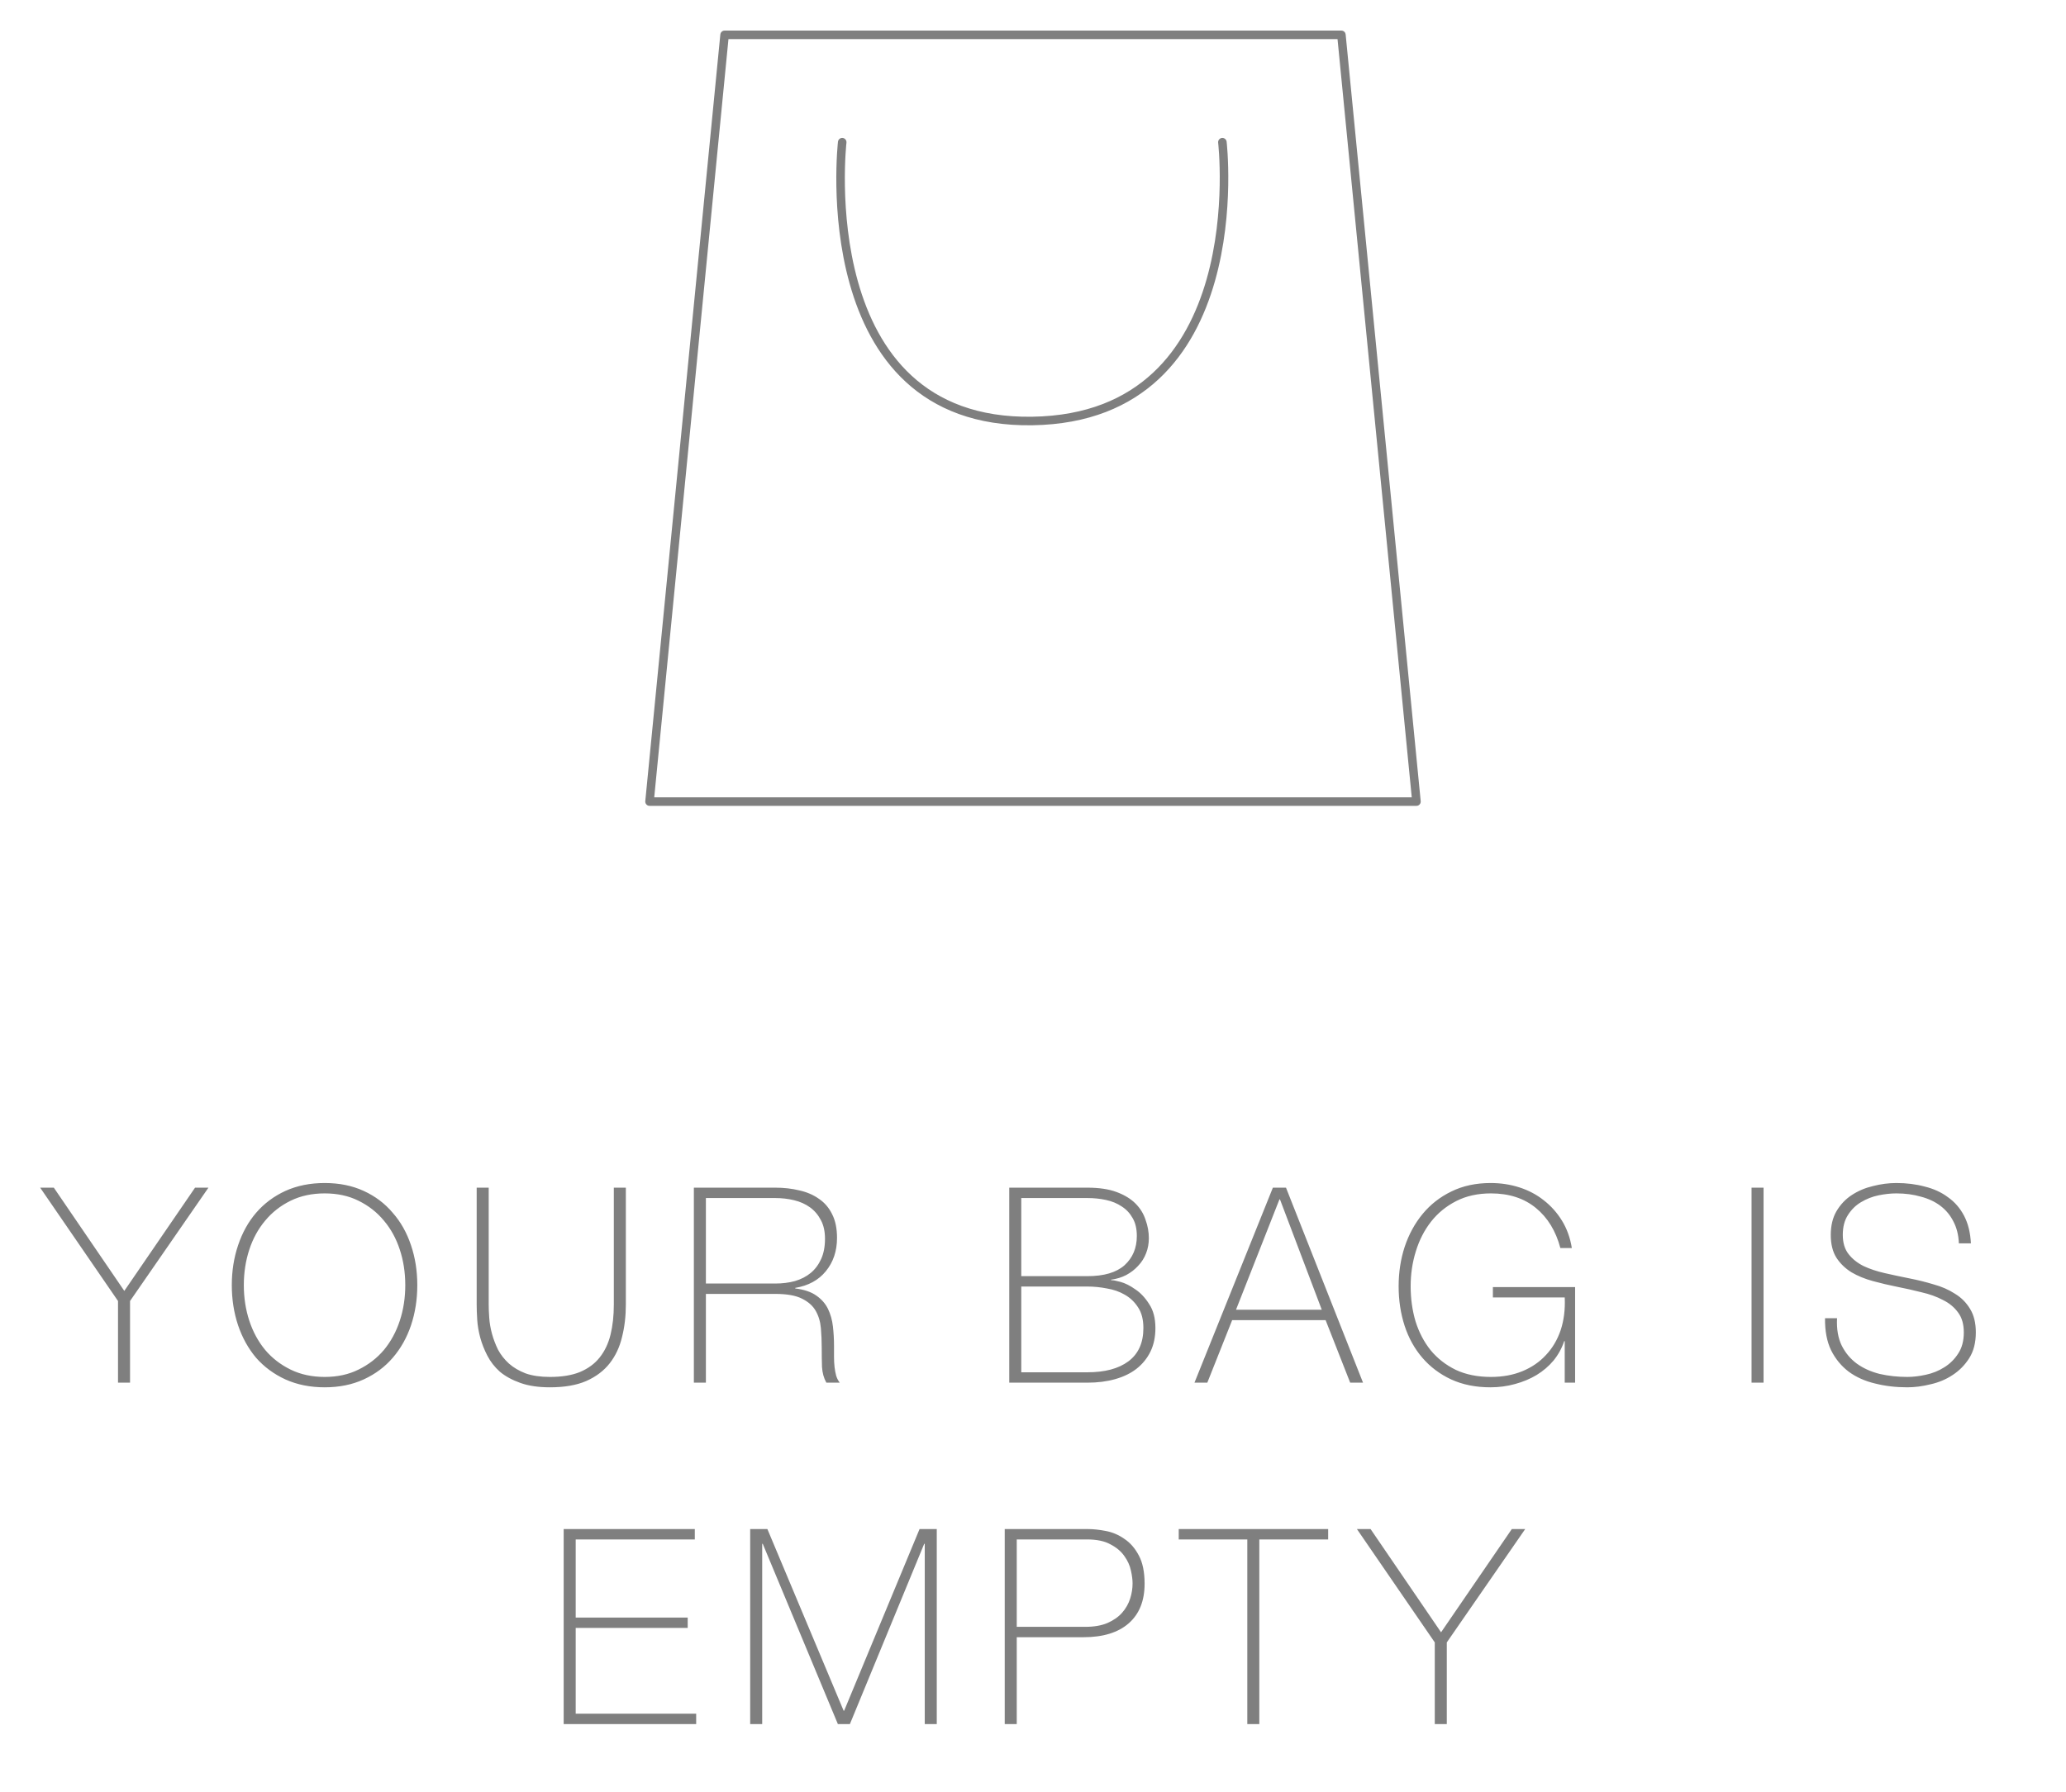 <svg width="121" height="105" viewBox="0 0 121 105" fill="none" xmlns="http://www.w3.org/2000/svg">
<g opacity="0.5">
<path fill-rule="evenodd" clip-rule="evenodd" d="M42.437 2.042H78.562L82.958 46.958H38.041L42.437 2.042Z" stroke="black" stroke-width="0.5" stroke-linecap="round" stroke-linejoin="round"/>
<path d="M49.326 8.33C49.326 8.33 47.435 24.863 60.459 24.663C73.485 24.459 71.592 8.33 71.592 8.33" stroke="black" stroke-width="0.5" stroke-linecap="round" stroke-linejoin="round"/>
<path d="M11.424 69.576H12.208L7.616 76.216V81H6.912V76.216L2.352 69.576H3.152L7.28 75.624L11.424 69.576ZM24.44 75.288C24.44 76.12 24.318 76.904 24.072 77.64C23.827 78.365 23.47 79 23 79.544C22.542 80.077 21.976 80.499 21.304 80.808C20.632 81.117 19.87 81.272 19.016 81.272C18.163 81.272 17.395 81.117 16.712 80.808C16.04 80.499 15.47 80.077 15 79.544C14.542 79 14.19 78.365 13.944 77.64C13.699 76.904 13.576 76.12 13.576 75.288C13.576 74.456 13.699 73.677 13.944 72.952C14.19 72.216 14.542 71.581 15 71.048C15.47 70.504 16.04 70.077 16.712 69.768C17.395 69.459 18.163 69.304 19.016 69.304C19.87 69.304 20.632 69.459 21.304 69.768C21.976 70.077 22.542 70.504 23 71.048C23.47 71.581 23.827 72.216 24.072 72.952C24.318 73.677 24.44 74.456 24.44 75.288ZM14.28 75.288C14.28 76.024 14.387 76.717 14.6 77.368C14.814 78.019 15.123 78.589 15.528 79.08C15.934 79.56 16.43 79.944 17.016 80.232C17.603 80.52 18.27 80.664 19.016 80.664C19.763 80.664 20.424 80.52 21 80.232C21.587 79.944 22.083 79.56 22.488 79.08C22.894 78.589 23.203 78.019 23.416 77.368C23.63 76.717 23.736 76.024 23.736 75.288C23.736 74.552 23.63 73.859 23.416 73.208C23.203 72.557 22.894 71.992 22.488 71.512C22.083 71.021 21.587 70.632 21 70.344C20.424 70.056 19.763 69.912 19.016 69.912C18.27 69.912 17.603 70.056 17.016 70.344C16.43 70.632 15.934 71.021 15.528 71.512C15.123 71.992 14.814 72.557 14.6 73.208C14.387 73.859 14.28 74.552 14.28 75.288ZM28.622 69.576V76.424C28.622 76.648 28.632 76.909 28.654 77.208C28.675 77.507 28.728 77.816 28.814 78.136C28.899 78.445 29.016 78.755 29.166 79.064C29.326 79.363 29.539 79.635 29.806 79.88C30.072 80.115 30.398 80.307 30.782 80.456C31.176 80.595 31.651 80.664 32.206 80.664C32.91 80.664 33.496 80.568 33.966 80.376C34.446 80.173 34.83 79.891 35.118 79.528C35.416 79.155 35.63 78.707 35.758 78.184C35.886 77.661 35.95 77.075 35.95 76.424V69.576H36.654V76.424C36.654 77.107 36.579 77.741 36.43 78.328C36.291 78.915 36.051 79.427 35.71 79.864C35.368 80.301 34.91 80.648 34.334 80.904C33.768 81.149 33.059 81.272 32.206 81.272C31.534 81.272 30.958 81.187 30.478 81.016C29.998 80.845 29.598 80.627 29.278 80.36C28.968 80.083 28.723 79.768 28.542 79.416C28.36 79.064 28.222 78.712 28.126 78.36C28.03 77.997 27.971 77.651 27.95 77.32C27.928 76.979 27.918 76.68 27.918 76.424V69.576H28.622ZM40.638 69.576H45.406C45.907 69.576 46.376 69.629 46.814 69.736C47.251 69.832 47.635 69.997 47.966 70.232C48.296 70.456 48.552 70.755 48.734 71.128C48.926 71.501 49.022 71.965 49.022 72.52C49.022 73.288 48.803 73.939 48.366 74.472C47.939 74.995 47.342 75.32 46.574 75.448V75.48C47.096 75.544 47.507 75.683 47.806 75.896C48.115 76.109 48.344 76.371 48.494 76.68C48.643 76.989 48.739 77.331 48.782 77.704C48.824 78.077 48.846 78.451 48.846 78.824C48.846 79.048 48.846 79.267 48.846 79.48C48.846 79.693 48.856 79.896 48.878 80.088C48.899 80.269 48.931 80.44 48.974 80.6C49.027 80.76 49.096 80.893 49.182 81H48.398C48.248 80.733 48.163 80.424 48.142 80.072C48.131 79.709 48.126 79.336 48.126 78.952C48.126 78.568 48.11 78.189 48.078 77.816C48.046 77.432 47.944 77.091 47.774 76.792C47.603 76.493 47.331 76.253 46.958 76.072C46.595 75.891 46.078 75.8 45.406 75.8H41.342V81H40.638V69.576ZM45.406 75.192C45.822 75.192 46.206 75.144 46.558 75.048C46.92 74.941 47.23 74.781 47.486 74.568C47.742 74.355 47.944 74.083 48.094 73.752C48.243 73.421 48.318 73.027 48.318 72.568C48.318 72.141 48.238 71.779 48.078 71.48C47.918 71.171 47.704 70.92 47.438 70.728C47.171 70.536 46.862 70.397 46.51 70.312C46.158 70.227 45.79 70.184 45.406 70.184H41.342V75.192H45.406ZM59.109 69.576H63.685C64.368 69.576 64.938 69.661 65.397 69.832C65.856 70.003 66.224 70.227 66.501 70.504C66.778 70.781 66.976 71.101 67.093 71.464C67.221 71.816 67.285 72.173 67.285 72.536C67.285 72.845 67.232 73.139 67.125 73.416C67.018 73.693 66.864 73.939 66.661 74.152C66.469 74.365 66.234 74.547 65.957 74.696C65.69 74.835 65.392 74.925 65.061 74.968L65.093 75C65.168 74.989 65.344 75.021 65.621 75.096C65.898 75.171 66.186 75.315 66.485 75.528C66.794 75.731 67.066 76.019 67.301 76.392C67.546 76.755 67.669 77.224 67.669 77.8C67.669 78.323 67.573 78.781 67.381 79.176C67.189 79.571 66.917 79.907 66.565 80.184C66.224 80.451 65.808 80.653 65.317 80.792C64.826 80.931 64.282 81 63.685 81H59.109V69.576ZM63.685 74.76C64.656 74.76 65.381 74.547 65.861 74.12C66.341 73.683 66.581 73.112 66.581 72.408C66.581 71.992 66.501 71.645 66.341 71.368C66.181 71.08 65.968 70.851 65.701 70.68C65.434 70.499 65.125 70.371 64.773 70.296C64.432 70.221 64.069 70.184 63.685 70.184H59.813V74.76H63.685ZM63.685 80.392C64.709 80.392 65.509 80.179 66.085 79.752C66.672 79.315 66.965 78.664 66.965 77.8C66.965 77.309 66.864 76.909 66.661 76.6C66.458 76.28 66.197 76.029 65.877 75.848C65.568 75.667 65.216 75.544 64.821 75.48C64.437 75.405 64.058 75.368 63.685 75.368H59.813V80.392H63.685ZM74.549 69.576H75.317L79.829 81H79.077L77.637 77.336H72.165L70.709 81H69.957L74.549 69.576ZM77.413 76.728L74.965 70.264H74.933L72.389 76.728H77.413ZM81.914 75.352C81.914 74.541 82.031 73.773 82.266 73.048C82.511 72.312 82.864 71.667 83.322 71.112C83.781 70.557 84.341 70.12 85.002 69.8C85.674 69.469 86.442 69.304 87.306 69.304C87.893 69.304 88.453 69.389 88.986 69.56C89.519 69.731 89.994 69.981 90.41 70.312C90.837 70.643 91.194 71.043 91.482 71.512C91.77 71.981 91.962 72.515 92.058 73.112H91.386C91.12 72.109 90.639 71.325 89.946 70.76C89.253 70.195 88.378 69.912 87.322 69.912C86.554 69.912 85.877 70.061 85.29 70.36C84.704 70.659 84.213 71.059 83.818 71.56C83.424 72.061 83.125 72.643 82.922 73.304C82.719 73.955 82.618 74.637 82.618 75.352C82.618 76.077 82.714 76.765 82.906 77.416C83.109 78.056 83.402 78.616 83.786 79.096C84.181 79.576 84.671 79.96 85.258 80.248C85.845 80.525 86.533 80.664 87.322 80.664C88.005 80.664 88.618 80.552 89.162 80.328C89.706 80.104 90.165 79.789 90.538 79.384C90.922 78.979 91.21 78.493 91.402 77.928C91.594 77.352 91.674 76.712 91.642 76.008H87.434V75.4H92.25V81H91.642V78.568H91.61C91.472 78.984 91.263 79.363 90.986 79.704C90.709 80.035 90.378 80.317 89.994 80.552C89.621 80.776 89.2 80.952 88.73 81.08C88.272 81.208 87.791 81.272 87.29 81.272C86.426 81.272 85.658 81.117 84.986 80.808C84.325 80.499 83.765 80.077 83.306 79.544C82.847 79.011 82.501 78.387 82.266 77.672C82.031 76.947 81.914 76.173 81.914 75.352ZM102.583 69.576H103.287V81H102.583V69.576ZM114.727 72.84C114.706 72.349 114.599 71.923 114.407 71.56C114.226 71.197 113.975 70.893 113.655 70.648C113.335 70.403 112.951 70.221 112.503 70.104C112.066 69.976 111.586 69.912 111.063 69.912C110.743 69.912 110.397 69.949 110.023 70.024C109.661 70.099 109.319 70.232 108.999 70.424C108.69 70.605 108.434 70.856 108.231 71.176C108.029 71.485 107.927 71.875 107.927 72.344C107.927 72.803 108.039 73.176 108.263 73.464C108.487 73.752 108.781 73.987 109.143 74.168C109.506 74.339 109.922 74.477 110.391 74.584C110.861 74.691 111.335 74.792 111.815 74.888C112.306 74.984 112.781 75.101 113.239 75.24C113.709 75.368 114.125 75.549 114.487 75.784C114.861 76.008 115.159 76.307 115.383 76.68C115.607 77.043 115.719 77.501 115.719 78.056C115.719 78.653 115.591 79.155 115.335 79.56C115.079 79.965 114.754 80.296 114.359 80.552C113.975 80.808 113.543 80.989 113.063 81.096C112.594 81.213 112.141 81.272 111.703 81.272C111.031 81.272 110.402 81.197 109.815 81.048C109.229 80.909 108.717 80.68 108.279 80.36C107.842 80.029 107.495 79.608 107.239 79.096C106.994 78.584 106.877 77.96 106.887 77.224H107.591C107.559 77.853 107.65 78.387 107.863 78.824C108.077 79.251 108.37 79.603 108.743 79.88C109.127 80.157 109.575 80.36 110.087 80.488C110.599 80.605 111.138 80.664 111.703 80.664C112.045 80.664 112.407 80.621 112.791 80.536C113.186 80.451 113.543 80.307 113.863 80.104C114.194 79.901 114.466 79.635 114.679 79.304C114.903 78.973 115.015 78.557 115.015 78.056C115.015 77.576 114.903 77.187 114.679 76.888C114.455 76.579 114.157 76.333 113.783 76.152C113.421 75.96 113.005 75.811 112.535 75.704C112.077 75.587 111.602 75.48 111.111 75.384C110.631 75.288 110.157 75.176 109.687 75.048C109.218 74.92 108.802 74.749 108.439 74.536C108.077 74.312 107.783 74.029 107.559 73.688C107.335 73.336 107.223 72.888 107.223 72.344C107.223 71.8 107.335 71.336 107.559 70.952C107.794 70.557 108.093 70.243 108.455 70.008C108.829 69.763 109.245 69.587 109.703 69.48C110.162 69.363 110.615 69.304 111.063 69.304C111.661 69.304 112.215 69.373 112.727 69.512C113.25 69.64 113.703 69.848 114.087 70.136C114.482 70.413 114.797 70.776 115.031 71.224C115.266 71.672 115.399 72.211 115.431 72.84H114.727ZM33.013 89.576H40.693V90.184H33.717V94.76H40.277V95.368H33.717V100.392H40.773V101H33.013V89.576ZM43.936 89.576H44.944L49.408 100.216H49.44L53.856 89.576H54.864V101H54.16V90.44H54.128L49.776 101H49.072L44.672 90.44H44.64V101H43.936V89.576ZM58.844 89.576H63.708C64.028 89.576 64.38 89.613 64.764 89.688C65.159 89.763 65.521 89.917 65.852 90.152C66.193 90.376 66.476 90.701 66.7 91.128C66.924 91.544 67.036 92.093 67.036 92.776C67.036 93.779 66.727 94.552 66.108 95.096C65.489 95.64 64.604 95.912 63.452 95.912H59.548V101H58.844V89.576ZM59.548 95.304H63.564C64.076 95.304 64.508 95.229 64.86 95.08C65.223 94.92 65.511 94.717 65.724 94.472C65.937 94.227 66.092 93.955 66.188 93.656C66.284 93.357 66.332 93.059 66.332 92.76C66.332 92.547 66.3 92.296 66.236 92.008C66.172 91.709 66.044 91.427 65.852 91.16C65.66 90.883 65.388 90.653 65.036 90.472C64.695 90.28 64.236 90.184 63.66 90.184H59.548V95.304ZM69.035 90.184V89.576H77.787V90.184H73.755V101H73.051V90.184H69.035ZM88.543 89.576H89.327L84.735 96.216V101H84.031V96.216L79.471 89.576H80.271L84.399 95.624L88.543 89.576Z" fill="black"/>
</g>
</svg>
